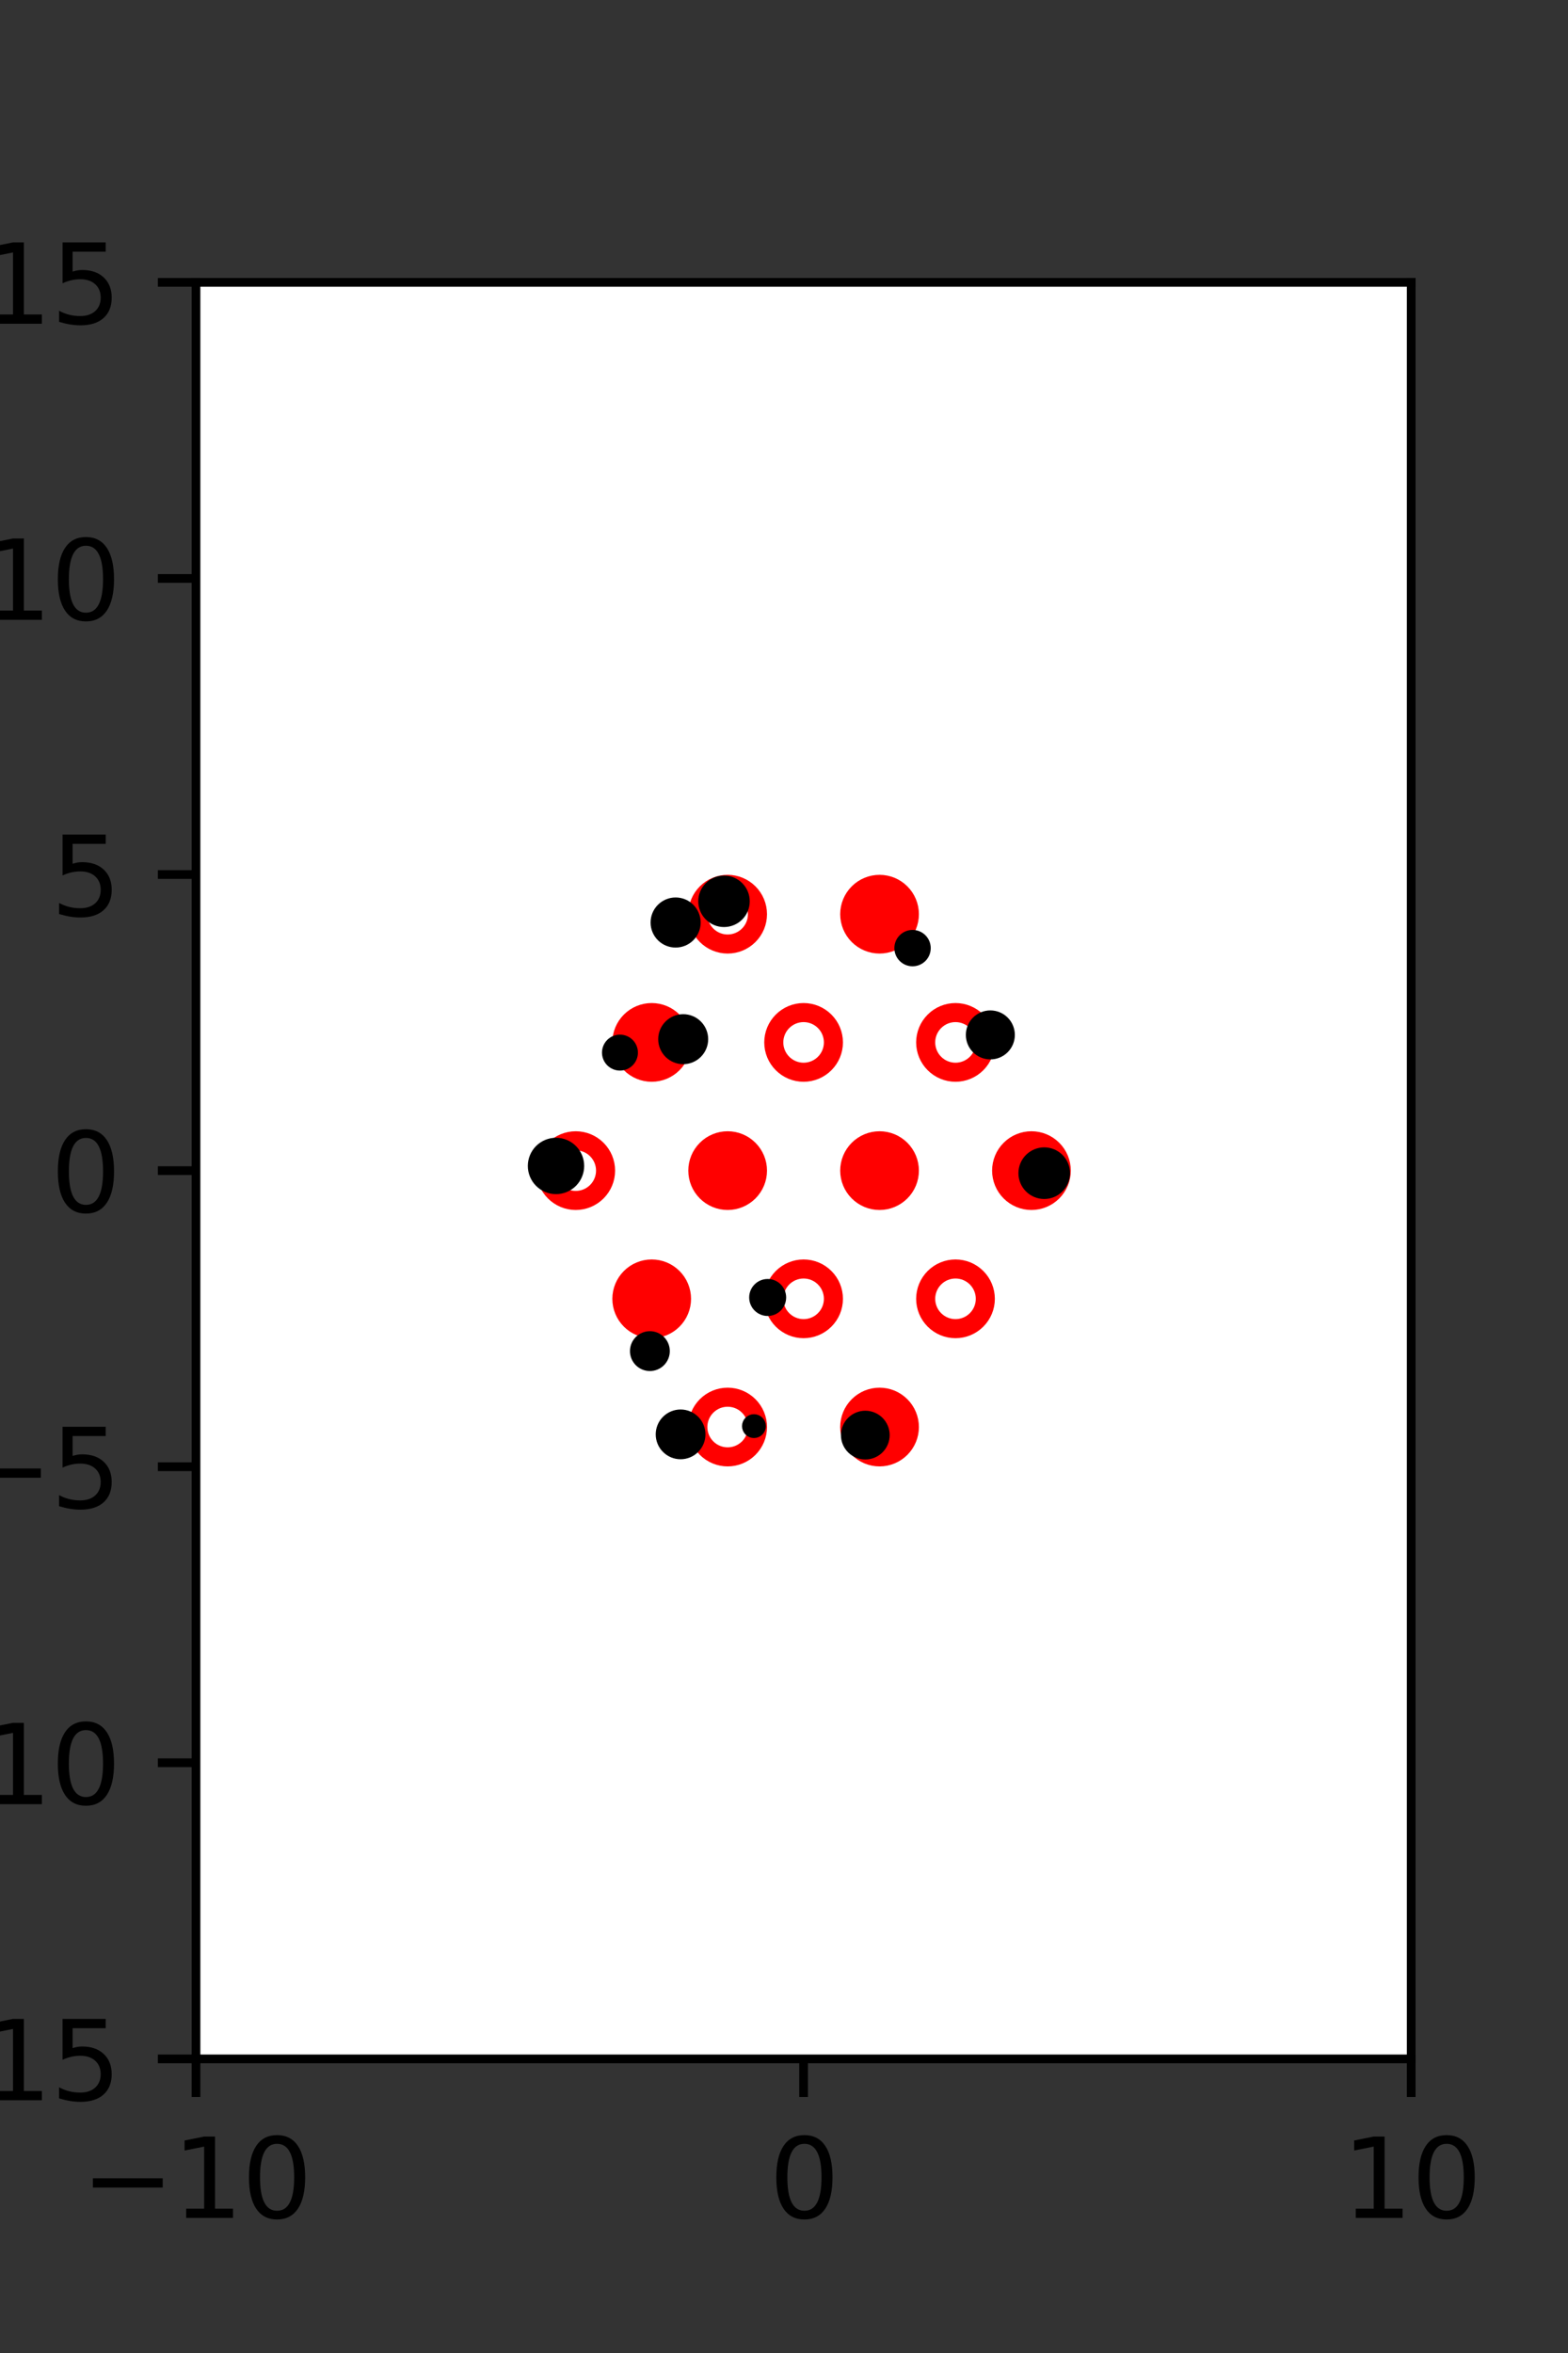 <?xml version="1.0" encoding="utf-8" standalone="no"?>
<!DOCTYPE svg PUBLIC "-//W3C//DTD SVG 1.1//EN"
  "http://www.w3.org/Graphics/SVG/1.1/DTD/svg11.dtd">
<svg xmlns:xlink="http://www.w3.org/1999/xlink" width="144pt" height="216pt" viewBox="0 0 144 216" xmlns="http://www.w3.org/2000/svg" version="1.1">
 <rect x="0" y="0" width="144" height="216" fill="#333333" stroke="none"/>
 <defs>
  <style type="text/css">*{stroke-linejoin: round; stroke-linecap: butt}</style>
 </defs>
 <g id="figure_1">
  <g id="patch_1">
   <path d="M 0 216 
L 144 216 
L 144 0 
L 0 0 
L 0 216 
z
" style="fill: none"/>
  </g>
  <g id="axes_1">
   <g id="patch_2">
    <path d="M 18 189 
L 129.6 189 
L 129.6 25.92 
L 18 25.92 
z
" style="fill: #ffffff"/>
   </g>
   <g id="PathCollection_1">
    <defs>
     <path id="m12dc6d0351" d="M 0 2.739 
C 0.726 2.739 1.423 2.45 1.936 1.936 
C 2.45 1.423 2.739 0.726 2.739 0 
C 2.739 -0.726 2.45 -1.423 1.936 -1.936 
C 1.423 -2.45 0.726 -2.739 0 -2.739 
C -0.726 -2.739 -1.423 -2.45 -1.936 -1.936 
C -2.45 -1.423 -2.739 -0.726 -2.739 0 
C -2.739 0.726 -2.45 1.423 -1.936 1.936 
C -1.423 2.45 -0.726 2.739 0 2.739 
z
" style="stroke: #ff0000; stroke-width: 1.75"/>
    </defs>
    <g clip-path="url(#pfd34f49e09)">
     <use xlink:href="#m12dc6d0351" x="80.775" y="83.921" style="fill: #ff0000; stroke: #ff0000; stroke-width: 1.75"/>
     <use xlink:href="#m12dc6d0351" x="59.85" y="95.691" style="fill: #ff0000; stroke: #ff0000; stroke-width: 1.75"/>
     <use xlink:href="#m12dc6d0351" x="66.825" y="107.46" style="fill: #ff0000; stroke: #ff0000; stroke-width: 1.75"/>
     <use xlink:href="#m12dc6d0351" x="80.775" y="107.46" style="fill: #ff0000; stroke: #ff0000; stroke-width: 1.75"/>
     <use xlink:href="#m12dc6d0351" x="94.725" y="107.46" style="fill: #ff0000; stroke: #ff0000; stroke-width: 1.75"/>
     <use xlink:href="#m12dc6d0351" x="59.85" y="119.229" style="fill: #ff0000; stroke: #ff0000; stroke-width: 1.75"/>
     <use xlink:href="#m12dc6d0351" x="80.775" y="130.999" style="fill: #ff0000; stroke: #ff0000; stroke-width: 1.75"/>
    </g>
   </g>
   <g id="PathCollection_2">
    <defs>
     <path id="C0_0_2d17801a11" d="M 0 2.739 
C 0.726 2.739 1.423 2.45 1.936 1.936 
C 2.45 1.423 2.739 0.726 2.739 -0 
C 2.739 -0.726 2.45 -1.423 1.936 -1.936 
C 1.423 -2.45 0.726 -2.739 0 -2.739 
C -0.726 -2.739 -1.423 -2.45 -1.936 -1.936 
C -2.45 -1.423 -2.739 -0.726 -2.739 0 
C -2.739 0.726 -2.45 1.423 -1.936 1.936 
C -1.423 2.45 -0.726 2.739 0 2.739 
z
"/>
    </defs>
    <g clip-path="url(#pfd34f49e09)">
     <use xlink:href="#C0_0_2d17801a11" x="66.825" y="83.921" style="fill: none; stroke: #ff0000; stroke-width: 1.75"/>
    </g>
    <g clip-path="url(#pfd34f49e09)">
     <use xlink:href="#C0_0_2d17801a11" x="73.8" y="95.691" style="fill: none; stroke: #ff0000; stroke-width: 1.75"/>
    </g>
    <g clip-path="url(#pfd34f49e09)">
     <use xlink:href="#C0_0_2d17801a11" x="87.75" y="95.691" style="fill: none; stroke: #ff0000; stroke-width: 1.75"/>
    </g>
    <g clip-path="url(#pfd34f49e09)">
     <use xlink:href="#C0_0_2d17801a11" x="52.875" y="107.46" style="fill: none; stroke: #ff0000; stroke-width: 1.75"/>
    </g>
    <g clip-path="url(#pfd34f49e09)">
     <use xlink:href="#C0_0_2d17801a11" x="73.8" y="119.229" style="fill: none; stroke: #ff0000; stroke-width: 1.75"/>
    </g>
    <g clip-path="url(#pfd34f49e09)">
     <use xlink:href="#C0_0_2d17801a11" x="87.75" y="119.229" style="fill: none; stroke: #ff0000; stroke-width: 1.75"/>
    </g>
    <g clip-path="url(#pfd34f49e09)">
     <use xlink:href="#C0_0_2d17801a11" x="66.825" y="130.999" style="fill: none; stroke: #ff0000; stroke-width: 1.75"/>
    </g>
   </g>
   <g id="PathCollection_3">
    <path d="M 95.899 109.566 
C 96.395 109.566 96.871 109.369 97.222 109.018 
C 97.572 108.667 97.77 108.191 97.77 107.695 
C 97.77 107.199 97.572 106.723 97.222 106.372 
C 96.871 106.022 96.395 105.824 95.899 105.824 
C 95.403 105.824 94.927 106.022 94.576 106.372 
C 94.225 106.723 94.028 107.199 94.028 107.695 
C 94.028 108.191 94.225 108.667 94.576 109.018 
C 94.927 109.369 95.403 109.566 95.899 109.566 
z
" clip-path="url(#pfd34f49e09)" style="stroke: #000000"/>
    <path d="M 90.95 96.752 
C 91.414 96.752 91.859 96.568 92.188 96.24 
C 92.516 95.912 92.7 95.467 92.7 95.003 
C 92.7 94.538 92.516 94.093 92.188 93.765 
C 91.859 93.437 91.414 93.253 90.95 93.253 
C 90.486 93.253 90.041 93.437 89.713 93.765 
C 89.385 94.093 89.201 94.538 89.201 95.003 
C 89.201 95.467 89.385 95.912 89.713 96.24 
C 90.041 96.568 90.486 96.752 90.95 96.752 
z
" clip-path="url(#pfd34f49e09)" style="stroke: #000000"/>
    <path d="M 83.806 88.205 
C 84.117 88.205 84.414 88.082 84.634 87.863 
C 84.853 87.643 84.976 87.346 84.976 87.035 
C 84.976 86.725 84.853 86.427 84.634 86.208 
C 84.414 85.988 84.117 85.865 83.806 85.865 
C 83.496 85.865 83.198 85.988 82.979 86.208 
C 82.759 86.427 82.636 86.725 82.636 87.035 
C 82.636 87.346 82.759 87.643 82.979 87.863 
C 83.198 88.082 83.496 88.205 83.806 88.205 
z
" clip-path="url(#pfd34f49e09)" style="stroke: #000000"/>
    <path d="M 66.491 84.601 
C 66.985 84.601 67.459 84.405 67.808 84.055 
C 68.158 83.706 68.354 83.232 68.354 82.737 
C 68.354 82.243 68.158 81.769 67.808 81.42 
C 67.459 81.07 66.985 80.874 66.491 80.874 
C 65.996 80.874 65.522 81.07 65.173 81.42 
C 64.823 81.769 64.627 82.243 64.627 82.737 
C 64.627 83.232 64.823 83.706 65.173 84.055 
C 65.522 84.405 65.996 84.601 66.491 84.601 
z
" clip-path="url(#pfd34f49e09)" style="stroke: #000000"/>
    <path d="M 79.468 133.477 
C 79.928 133.477 80.371 133.294 80.696 132.968 
C 81.022 132.642 81.206 132.2 81.206 131.739 
C 81.206 131.279 81.022 130.836 80.696 130.51 
C 80.371 130.185 79.928 130.001 79.468 130.001 
C 79.007 130.001 78.564 130.185 78.239 130.51 
C 77.913 130.836 77.729 131.279 77.729 131.739 
C 77.729 132.2 77.913 132.642 78.239 132.968 
C 78.564 133.294 79.007 133.477 79.468 133.477 
z
" clip-path="url(#pfd34f49e09)" style="stroke: #000000"/>
    <path d="M 62.047 86.485 
C 62.524 86.485 62.982 86.296 63.32 85.958 
C 63.657 85.621 63.847 85.163 63.847 84.685 
C 63.847 84.208 63.657 83.75 63.32 83.412 
C 62.982 83.075 62.524 82.885 62.047 82.885 
C 61.569 82.885 61.111 83.075 60.774 83.412 
C 60.436 83.75 60.247 84.208 60.247 84.685 
C 60.247 85.163 60.436 85.621 60.774 85.958 
C 61.111 86.296 61.569 86.485 62.047 86.485 
z
" clip-path="url(#pfd34f49e09)" style="stroke: #000000"/>
    <path d="M 70.5 120.304 
C 70.818 120.304 71.123 120.177 71.347 119.953 
C 71.572 119.728 71.698 119.423 71.698 119.105 
C 71.698 118.787 71.572 118.483 71.347 118.258 
C 71.123 118.033 70.818 117.907 70.5 117.907 
C 70.182 117.907 69.877 118.033 69.653 118.258 
C 69.428 118.483 69.302 118.787 69.302 119.105 
C 69.302 119.423 69.428 119.728 69.653 119.953 
C 69.877 120.177 70.182 120.304 70.5 120.304 
z
" clip-path="url(#pfd34f49e09)" style="stroke: #000000"/>
    <path d="M 62.742 97.19 
C 63.218 97.19 63.675 97 64.011 96.664 
C 64.348 96.327 64.537 95.871 64.537 95.395 
C 64.537 94.919 64.348 94.462 64.011 94.126 
C 63.675 93.789 63.218 93.6 62.742 93.6 
C 62.266 93.6 61.81 93.789 61.473 94.126 
C 61.136 94.462 60.947 94.919 60.947 95.395 
C 60.947 95.871 61.136 96.327 61.473 96.664 
C 61.81 97 62.266 97.19 62.742 97.19 
z
" clip-path="url(#pfd34f49e09)" style="stroke: #000000"/>
    <path d="M 69.239 131.51 
C 69.397 131.51 69.548 131.447 69.66 131.335 
C 69.771 131.224 69.834 131.073 69.834 130.915 
C 69.834 130.757 69.771 130.606 69.66 130.494 
C 69.548 130.383 69.397 130.32 69.239 130.32 
C 69.082 130.32 68.93 130.383 68.819 130.494 
C 68.707 130.606 68.645 130.757 68.645 130.915 
C 68.645 131.073 68.707 131.224 68.819 131.335 
C 68.93 131.447 69.082 131.51 69.239 131.51 
z
" clip-path="url(#pfd34f49e09)" style="stroke: #000000"/>
    <path d="M 56.935 97.778 
C 57.24 97.778 57.533 97.656 57.749 97.441 
C 57.964 97.225 58.085 96.933 58.085 96.628 
C 58.085 96.322 57.964 96.03 57.749 95.814 
C 57.533 95.599 57.24 95.477 56.935 95.477 
C 56.63 95.477 56.338 95.599 56.122 95.814 
C 55.906 96.03 55.785 96.322 55.785 96.628 
C 55.785 96.933 55.906 97.225 56.122 97.441 
C 56.338 97.656 56.63 97.778 56.935 97.778 
z
" clip-path="url(#pfd34f49e09)" style="stroke: #000000"/>
    <path d="M 62.503 133.456 
C 62.976 133.456 63.43 133.268 63.765 132.933 
C 64.099 132.599 64.287 132.145 64.287 131.672 
C 64.287 131.199 64.099 130.745 63.765 130.41 
C 63.43 130.076 62.976 129.888 62.503 129.888 
C 62.03 129.888 61.576 130.076 61.242 130.41 
C 60.907 130.745 60.719 131.199 60.719 131.672 
C 60.719 132.145 60.907 132.599 61.242 132.933 
C 61.576 133.268 62.03 133.456 62.503 133.456 
z
" clip-path="url(#pfd34f49e09)" style="stroke: #000000"/>
    <path d="M 59.684 125.358 
C 60.036 125.358 60.374 125.218 60.624 124.969 
C 60.873 124.719 61.013 124.381 61.013 124.028 
C 61.013 123.676 60.873 123.338 60.624 123.088 
C 60.374 122.839 60.036 122.699 59.684 122.699 
C 59.331 122.699 58.993 122.839 58.743 123.088 
C 58.494 123.338 58.354 123.676 58.354 124.028 
C 58.354 124.381 58.494 124.719 58.743 124.969 
C 58.993 125.218 59.331 125.358 59.684 125.358 
z
" clip-path="url(#pfd34f49e09)" style="stroke: #000000"/>
    <path d="M 51.062 109.119 
C 51.615 109.119 52.146 108.899 52.538 108.508 
C 52.929 108.116 53.149 107.585 53.149 107.031 
C 53.149 106.478 52.929 105.947 52.538 105.555 
C 52.146 105.164 51.615 104.944 51.062 104.944 
C 50.508 104.944 49.977 105.164 49.585 105.555 
C 49.194 105.947 48.974 106.478 48.974 107.031 
C 48.974 107.585 49.194 108.116 49.585 108.508 
C 49.977 108.899 50.508 109.119 51.062 109.119 
z
" clip-path="url(#pfd34f49e09)" style="stroke: #000000"/>
   </g>
   <g id="matplotlib.axis_1">
    <g id="xtick_1">
     <g id="line2d_1">
      <defs>
       <path id="m65fce2f7a7" d="M 0 0 
L 0 3.5 
" style="stroke: #000000; stroke-width: 0.8"/>
      </defs>
      <g>
       <use xlink:href="#m65fce2f7a7" x="18" y="189" style="stroke: #000000; stroke-width: 0.8"/>
      </g>
     </g>
     <g id="text_1">
      <!-- −10 -->
      <g transform="translate(7.448 203.598)scale(0.1 -0.1)">
       <defs>
        <path id="DejaVuSans-2212" d="M 678 2272 
L 4684 2272 
L 4684 1741 
L 678 1741 
L 678 2272 
z
" transform="scale(0.016)"/>
        <path id="DejaVuSans-31" d="M 794 531 
L 1825 531 
L 1825 4091 
L 703 3866 
L 703 4441 
L 1819 4666 
L 2450 4666 
L 2450 531 
L 3481 531 
L 3481 0 
L 794 0 
L 794 531 
z
" transform="scale(0.016)"/>
        <path id="DejaVuSans-30" d="M 2034 4250 
Q 1547 4250 1301 3770 
Q 1056 3291 1056 2328 
Q 1056 1369 1301 889 
Q 1547 409 2034 409 
Q 2525 409 2770 889 
Q 3016 1369 3016 2328 
Q 3016 3291 2770 3770 
Q 2525 4250 2034 4250 
z
M 2034 4750 
Q 2819 4750 3233 4129 
Q 3647 3509 3647 2328 
Q 3647 1150 3233 529 
Q 2819 -91 2034 -91 
Q 1250 -91 836 529 
Q 422 1150 422 2328 
Q 422 3509 836 4129 
Q 1250 4750 2034 4750 
z
" transform="scale(0.016)"/>
       </defs>
       <use xlink:href="#DejaVuSans-2212"/>
       <use xlink:href="#DejaVuSans-31" x="83.789"/>
       <use xlink:href="#DejaVuSans-30" x="147.412"/>
      </g>
     </g>
    </g>
    <g id="xtick_2">
     <g id="line2d_2">
      <g>
       <use xlink:href="#m65fce2f7a7" x="73.8" y="189" style="stroke: #000000; stroke-width: 0.8"/>
      </g>
     </g>
     <g id="text_2">
      <!-- 0 -->
      <g transform="translate(70.619 203.598)scale(0.1 -0.1)">
       <use xlink:href="#DejaVuSans-30"/>
      </g>
     </g>
    </g>
    <g id="xtick_3">
     <g id="line2d_3">
      <g>
       <use xlink:href="#m65fce2f7a7" x="129.6" y="189" style="stroke: #000000; stroke-width: 0.8"/>
      </g>
     </g>
     <g id="text_3">
      <!-- 10 -->
      <g transform="translate(123.237 203.598)scale(0.1 -0.1)">
       <use xlink:href="#DejaVuSans-31"/>
       <use xlink:href="#DejaVuSans-30" x="63.623"/>
      </g>
     </g>
    </g>
   </g>
   <g id="matplotlib.axis_2">
    <g id="ytick_1">
     <g id="line2d_4">
      <defs>
       <path id="m9453846e86" d="M 0 0 
L -3.5 0 
" style="stroke: #000000; stroke-width: 0.8"/>
      </defs>
      <g>
       <use xlink:href="#m9453846e86" x="18" y="189" style="stroke: #000000; stroke-width: 0.8"/>
      </g>
     </g>
     <g id="text_4">
      <!-- −15 -->
      <g transform="translate(-10.105 192.799)scale(0.1 -0.1)">
       <defs>
        <path id="DejaVuSans-35" d="M 691 4666 
L 3169 4666 
L 3169 4134 
L 1269 4134 
L 1269 2991 
Q 1406 3038 1543 3061 
Q 1681 3084 1819 3084 
Q 2600 3084 3056 2656 
Q 3513 2228 3513 1497 
Q 3513 744 3044 326 
Q 2575 -91 1722 -91 
Q 1428 -91 1123 -41 
Q 819 9 494 109 
L 494 744 
Q 775 591 1075 516 
Q 1375 441 1709 441 
Q 2250 441 2565 725 
Q 2881 1009 2881 1497 
Q 2881 1984 2565 2268 
Q 2250 2553 1709 2553 
Q 1456 2553 1204 2497 
Q 953 2441 691 2322 
L 691 4666 
z
" transform="scale(0.016)"/>
       </defs>
       <use xlink:href="#DejaVuSans-2212"/>
       <use xlink:href="#DejaVuSans-31" x="83.789"/>
       <use xlink:href="#DejaVuSans-35" x="147.412"/>
      </g>
     </g>
    </g>
    <g id="ytick_2">
     <g id="line2d_5">
      <g>
       <use xlink:href="#m9453846e86" x="18" y="161.82" style="stroke: #000000; stroke-width: 0.8"/>
      </g>
     </g>
     <g id="text_5">
      <!-- −10 -->
      <g transform="translate(-10.105 165.619)scale(0.1 -0.1)">
       <use xlink:href="#DejaVuSans-2212"/>
       <use xlink:href="#DejaVuSans-31" x="83.789"/>
       <use xlink:href="#DejaVuSans-30" x="147.412"/>
      </g>
     </g>
    </g>
    <g id="ytick_3">
     <g id="line2d_6">
      <g>
       <use xlink:href="#m9453846e86" x="18" y="134.64" style="stroke: #000000; stroke-width: 0.8"/>
      </g>
     </g>
     <g id="text_6">
      <!-- −5 -->
      <g transform="translate(-3.742 138.439)scale(0.1 -0.1)">
       <use xlink:href="#DejaVuSans-2212"/>
       <use xlink:href="#DejaVuSans-35" x="83.789"/>
      </g>
     </g>
    </g>
    <g id="ytick_4">
     <g id="line2d_7">
      <g>
       <use xlink:href="#m9453846e86" x="18" y="107.46" style="stroke: #000000; stroke-width: 0.8"/>
      </g>
     </g>
     <g id="text_7">
      <!-- 0 -->
      <g transform="translate(4.638 111.259)scale(0.1 -0.1)">
       <use xlink:href="#DejaVuSans-30"/>
      </g>
     </g>
    </g>
    <g id="ytick_5">
     <g id="line2d_8">
      <g>
       <use xlink:href="#m9453846e86" x="18" y="80.28" style="stroke: #000000; stroke-width: 0.8"/>
      </g>
     </g>
     <g id="text_8">
      <!-- 5 -->
      <g transform="translate(4.638 84.079)scale(0.1 -0.1)">
       <use xlink:href="#DejaVuSans-35"/>
      </g>
     </g>
    </g>
    <g id="ytick_6">
     <g id="line2d_9">
      <g>
       <use xlink:href="#m9453846e86" x="18" y="53.1" style="stroke: #000000; stroke-width: 0.8"/>
      </g>
     </g>
     <g id="text_9">
      <!-- 10 -->
      <g transform="translate(-1.725 56.899)scale(0.1 -0.1)">
       <use xlink:href="#DejaVuSans-31"/>
       <use xlink:href="#DejaVuSans-30" x="63.623"/>
      </g>
     </g>
    </g>
    <g id="ytick_7">
     <g id="line2d_10">
      <g>
       <use xlink:href="#m9453846e86" x="18" y="25.92" style="stroke: #000000; stroke-width: 0.8"/>
      </g>
     </g>
     <g id="text_10">
      <!-- 15 -->
      <g transform="translate(-1.725 29.719)scale(0.1 -0.1)">
       <use xlink:href="#DejaVuSans-31"/>
       <use xlink:href="#DejaVuSans-35" x="63.623"/>
      </g>
     </g>
    </g>
   </g>
   <g id="patch_3">
    <path d="M 18 189 
L 18 25.92 
" style="fill: none; stroke: #000000; stroke-width: 0.8; stroke-linejoin: miter; stroke-linecap: square"/>
   </g>
   <g id="patch_4">
    <path d="M 129.6 189 
L 129.6 25.92 
" style="fill: none; stroke: #000000; stroke-width: 0.8; stroke-linejoin: miter; stroke-linecap: square"/>
   </g>
   <g id="patch_5">
    <path d="M 18 189 
L 129.6 189 
" style="fill: none; stroke: #000000; stroke-width: 0.8; stroke-linejoin: miter; stroke-linecap: square"/>
   </g>
   <g id="patch_6">
    <path d="M 18 25.92 
L 129.6 25.92 
" style="fill: none; stroke: #000000; stroke-width: 0.8; stroke-linejoin: miter; stroke-linecap: square"/>
   </g>
  </g>
 </g>
 <defs>
  <clipPath id="pfd34f49e09">
   <rect x="18" y="25.92" width="111.6" height="163.08"/>
  </clipPath>
 </defs>
</svg>
